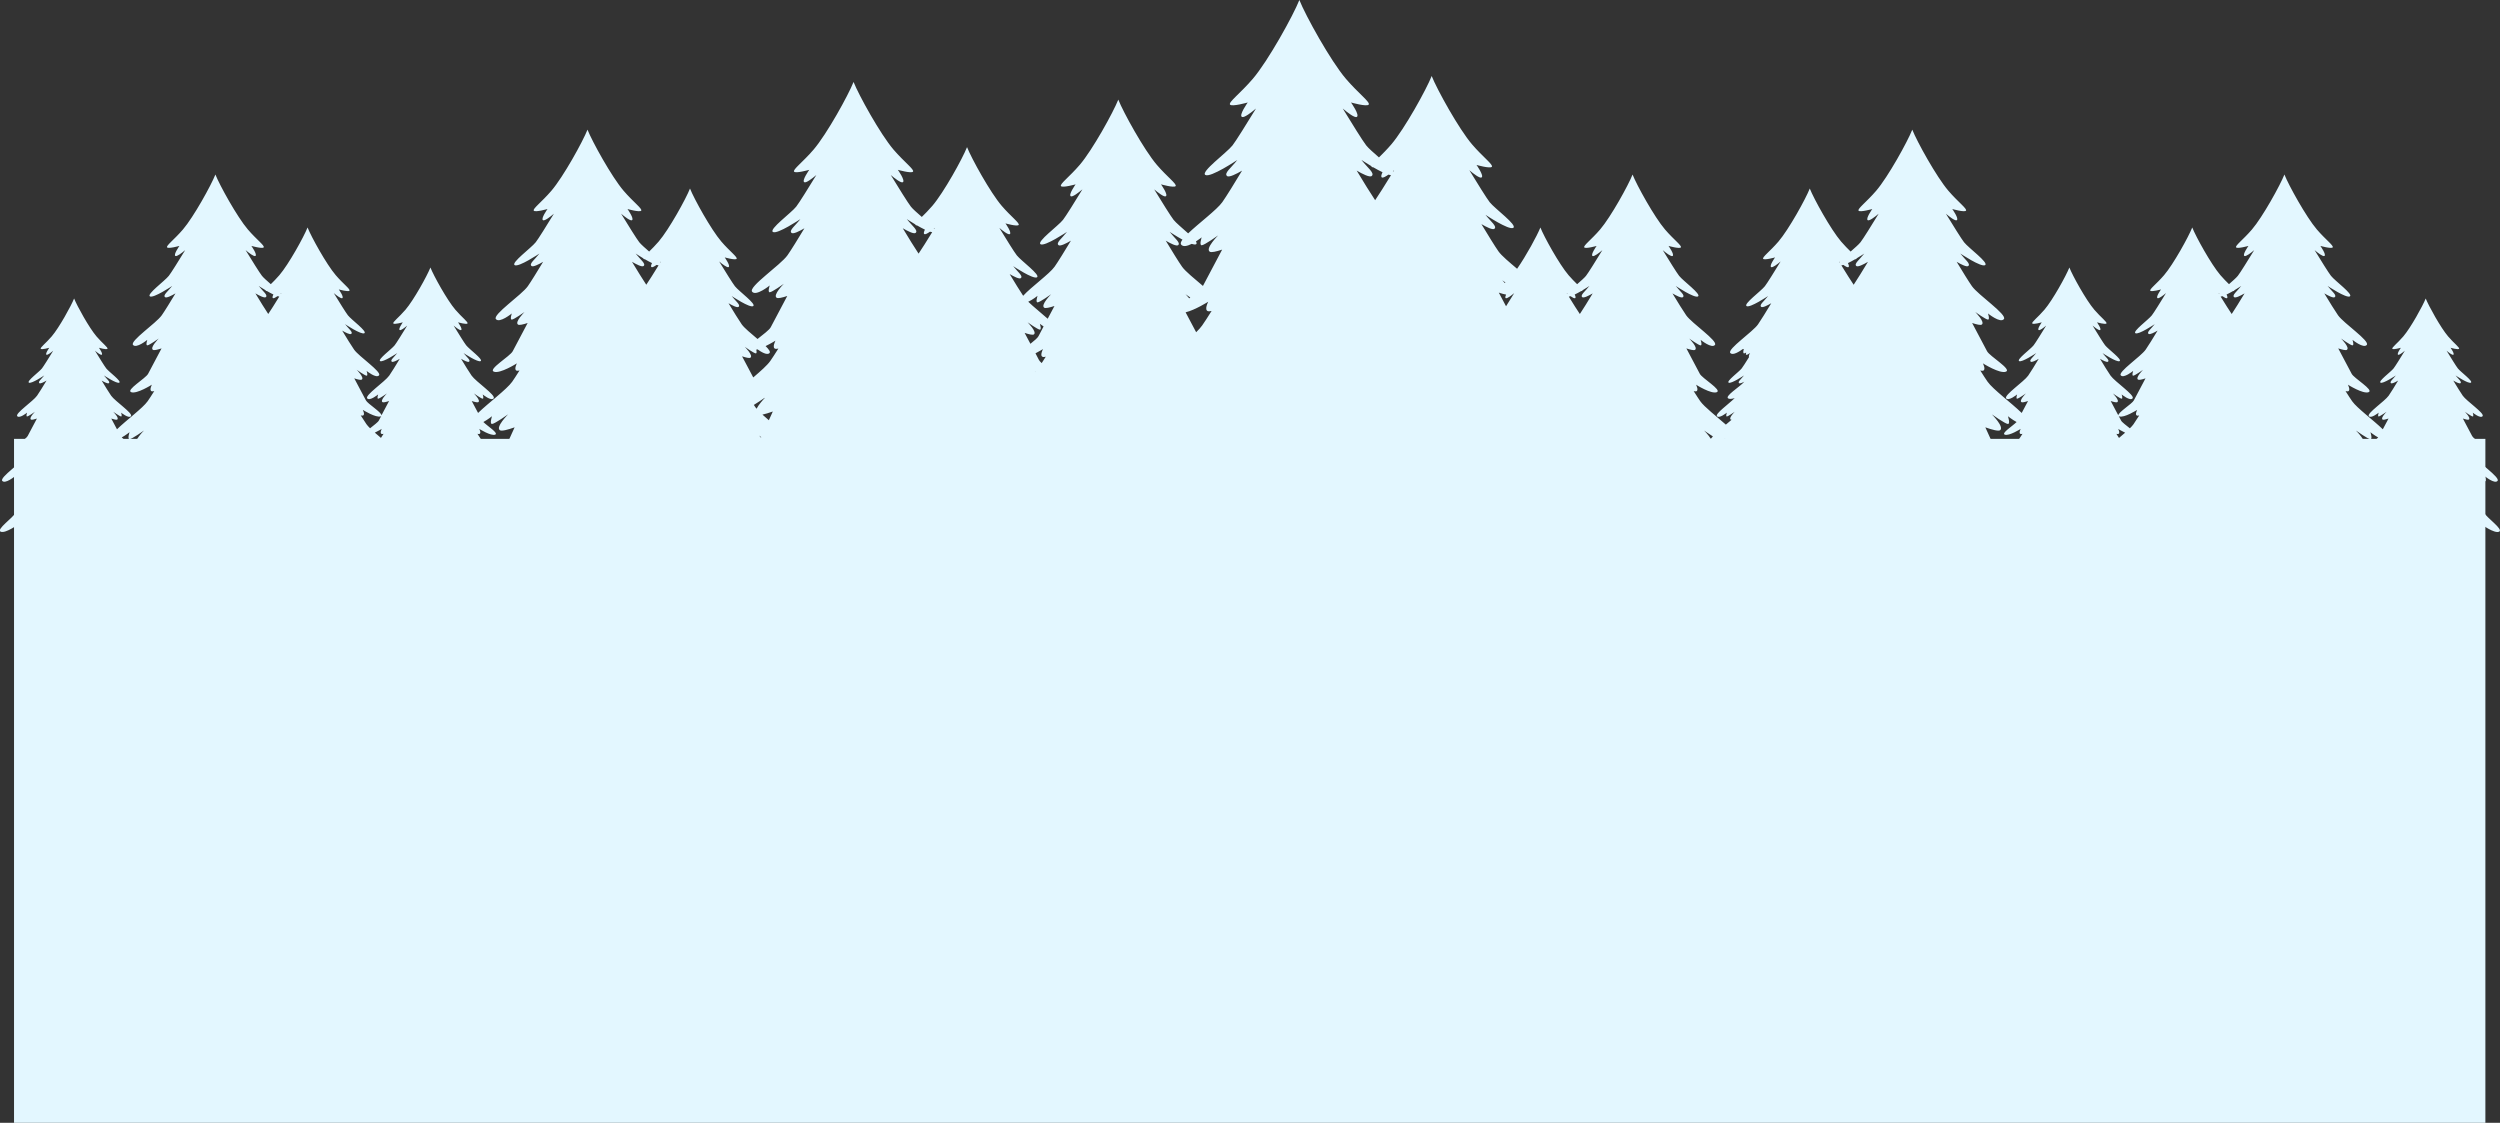 <?xml version="1.0" encoding="UTF-8"?>
<svg id="Layer_2" data-name="Layer 2" xmlns="http://www.w3.org/2000/svg" viewBox="0 0 1944.13 873.14">
  <rect x="0" y="0" width="1944.13" height="873.14" fill="#333333" stroke="none"/>
  <defs>
    <style>
      .cls-1 {
        fill: #e3f7ff;
        stroke-width: 0px;
      }
    </style>
  </defs>
  <g id="Layer_1-2" data-name="Layer 1">
    <path class="cls-1" d="m1931.97,398.81c-.98-2.28-6.45-14.35-10.35-22.93,3.36,1.19,6.27,1.96,7.1,1.41,2.26-1.5-3.95-7.69-3.95-7.69,0,0,6.5,4.65,7.77,4.65s0-3.75,0-3.75c0,0,7.54,6.15,9.7,3.43,2.16-2.72-15.66-14.65-19.48-20.06-.86-1.22-2.12-3.17-3.55-5.45.53.13.98.19,1.27.13,1.68-.35,0-3.57,0-3.57,0,0,8.17,5.18,11.13,4.03,2.96-1.15-7.89-7.45-9.12-9.89-.7-1.38-4.25-8.08-7.21-13.63,2.23.74,4.06,1.16,4.63.78,1.79-1.18-3.13-6.09-3.13-6.09,0,0,5.14,3.68,6.15,3.68s0-2.97,0-2.97c0,0,5.97,4.87,7.68,2.72,1.71-2.16-12.41-11.6-15.43-15.88-1.54-2.18-4.68-7.3-7.39-11.78,2.11,1.24,4.89,2.66,5.62,2.02,1.23-1.07-1.57-3.08-3.86-6.02,0,0,10.07,6.75,11.97,5.62,1.9-1.14-7.95-8.26-10.15-11.05-1.25-1.58-5.4-8.27-8.78-13.79,1.8,1.52,4.41,3.54,5.23,3.15,1.29-.61-2.15-5.42-2.15-5.42,0,0,5.88,1.67,6.61.8.73-.87-3.86-4.21-8.49-9.63-5.76-6.73-15.17-23.78-17.43-29.51-2.26,5.73-11.67,22.77-17.43,29.51-4.64,5.42-9.23,8.76-8.49,9.63.73.87,6.61-.8,6.61-.8,0,0-3.43,4.81-2.14,5.42.82.38,3.43-1.63,5.23-3.15-3.38,5.52-7.53,12.22-8.78,13.79-2.21,2.79-12.06,9.91-10.16,11.05,1.9,1.14,11.97-5.62,11.97-5.62-2.29,2.94-5.09,4.95-3.86,6.02.74.64,3.51-.78,5.62-2.02-2.71,4.48-5.84,9.6-7.39,11.78-3.02,4.28-17.14,13.73-15.43,15.88,1.71,2.16,7.68-2.72,7.68-2.72,0,0-1.01,2.97,0,2.97s6.15-3.68,6.15-3.68c0,0-4.92,4.91-3.13,6.09.57.38,2.41-.04,4.63-.78-1.47,2.76-3.09,5.81-4.44,8.35-7.06-6.89-20.1-16.52-23.84-21.82-1.25-1.77-3.07-4.59-5.15-7.9.77.19,1.42.27,1.84.19,2.43-.51,0-5.17,0-5.17,0,0,11.82,7.5,16.12,5.83,4.29-1.67-11.42-10.78-13.2-14.32-1.01-2-6.16-11.7-10.44-19.73,3.22,1.07,5.88,1.68,6.71,1.13,2.59-1.72-4.54-8.82-4.54-8.82,0,0,7.45,5.34,8.91,5.34s0-4.3,0-4.3c0,0,8.65,7.06,11.13,3.94,2.48-3.12-17.97-16.81-22.34-23-2.23-3.16-6.78-10.57-10.7-17.06,3.06,1.8,7.08,3.85,8.14,2.92,1.78-1.55-2.27-4.45-5.59-8.71,0,0,14.58,9.78,17.33,8.13,2.75-1.65-11.51-11.96-14.71-16-1.81-2.29-7.83-11.98-12.71-19.97,2.61,2.21,6.39,5.12,7.58,4.56,1.86-.88-3.11-7.85-3.11-7.85,0,0,8.52,2.42,9.58,1.16,1.06-1.26-5.58-6.09-12.3-13.94-8.34-9.75-21.97-34.44-25.24-42.73-3.27,8.29-16.9,32.98-25.24,42.73-6.72,7.85-13.36,12.68-12.3,13.94,1.06,1.26,9.58-1.16,9.58-1.16,0,0-4.97,6.97-3.11,7.85,1.18.56,4.96-2.36,7.57-4.56-4.89,7.99-10.91,17.69-12.71,19.97-1.21,1.53-4.02,3.97-6.89,6.5-1.91-1.88-4.28-4.22-6.67-7.01-7.24-8.46-19.07-29.88-21.9-37.08-2.84,7.2-14.67,28.62-21.91,37.08-5.83,6.81-11.6,11.01-10.68,12.1.92,1.09,8.31-1.01,8.31-1.01,0,0-4.31,6.05-2.7,6.81,1.02.48,4.31-2.05,6.57-3.96-4.24,6.94-9.47,15.35-11.03,17.33-2.77,3.51-15.15,12.46-12.76,13.88,2.39,1.43,15.04-7.06,15.04-7.06-2.88,3.7-6.4,6.22-4.85,7.56.92.8,4.41-.98,7.07-2.54-3.4,5.64-7.35,12.06-9.28,14.81-3.8,5.38-21.54,17.25-19.39,19.96s9.66-3.42,9.66-3.42c0,0-1.26,3.73,0,3.73s7.73-4.63,7.73-4.63c0,0-6.18,6.17-3.94,7.66.72.48,3.03-.05,5.82-.98-3.71,6.97-8.18,15.39-9.06,17.13-1.36,2.7-12.11,9.17-12.09,11.65-1.63-3.09-3.9-7.36-5.92-11.15,2.47.82,4.51,1.29,5.15.87,1.99-1.32-3.48-6.77-3.48-6.77,0,0,5.72,4.1,6.84,4.1s0-3.3,0-3.3c0,0,6.64,5.42,8.54,3.02,1.9-2.4-13.8-12.91-17.16-17.66-1.71-2.43-5.21-8.12-8.21-13.1,2.35,1.38,5.43,2.96,6.25,2.25,1.37-1.19-1.74-3.42-4.29-6.69,0,0,11.19,7.51,13.31,6.24,2.11-1.27-8.84-9.18-11.29-12.29-1.39-1.76-6.01-9.2-9.76-15.34,2.01,1.69,4.91,3.93,5.82,3.51,1.43-.67-2.39-6.02-2.39-6.02,0,0,6.54,1.86,7.36.89.82-.97-4.29-4.68-9.45-10.71-6.41-7.48-16.87-26.44-19.38-32.81-2.51,6.37-12.98,25.33-19.38,32.81-5.16,6.03-10.26,9.74-9.45,10.71.81.97,7.36-.89,7.36-.89,0,0-3.82,5.35-2.38,6.02.91.43,3.81-1.81,5.82-3.51-3.75,6.14-8.38,13.58-9.76,15.34-2.45,3.1-13.41,11.02-11.29,12.29,2.11,1.26,13.31-6.24,13.31-6.24-2.55,3.27-5.66,5.5-4.29,6.69.82.71,3.9-.86,6.25-2.25-3.01,4.99-6.5,10.67-8.21,13.1-3.36,4.76-19.06,15.26-17.16,17.66,1.9,2.4,8.54-3.02,8.54-3.02,0,0-1.12,3.3,0,3.3s6.84-4.1,6.84-4.1c0,0-5.47,5.46-3.48,6.77.64.42,2.68-.04,5.15-.87-1.64,3.08-3.44,6.47-4.93,9.29-7.85-7.66-22.35-18.37-26.51-24.26-1.39-1.97-3.42-5.11-5.72-8.78.86.21,1.57.3,2.04.2,2.7-.57,0-5.75,0-5.75,0,0,13.15,8.34,17.92,6.49,4.77-1.86-12.7-11.99-14.68-15.92-1.12-2.23-6.85-13.01-11.6-21.94,3.58,1.19,6.54,1.86,7.46,1.25,2.88-1.91-5.04-9.81-5.04-9.81,0,0,8.29,5.93,9.91,5.93s0-4.78,0-4.78c0,0,9.61,7.85,12.37,4.38,2.76-3.47-19.98-18.69-24.84-25.58-2.48-3.52-7.54-11.75-11.89-18.97,3.4,2,7.87,4.28,9.05,3.25,1.98-1.72-2.52-4.95-6.21-9.69,0,0,16.21,10.87,19.27,9.04,3.06-1.83-12.8-13.3-16.35-17.79-2.01-2.54-8.7-13.32-14.14-22.21,2.9,2.45,7.11,5.69,8.42,5.08,2.07-.97-3.46-8.72-3.46-8.72,0,0,9.47,2.69,10.65,1.29,1.18-1.4-6.21-6.77-13.68-15.5-9.28-10.84-24.43-38.29-28.07-47.51-3.63,9.22-18.79,36.68-28.07,47.51-7.47,8.73-14.86,14.1-13.68,15.5,1.18,1.4,10.65-1.29,10.65-1.29,0,0-5.53,7.75-3.46,8.72,1.31.62,5.52-2.62,8.42-5.08-5.44,8.89-12.13,19.67-14.14,22.21-1.35,1.71-4.47,4.42-7.66,7.22-2.13-2.09-4.76-4.69-7.41-7.79-8.05-9.41-21.21-33.23-24.36-41.23-3.15,8-16.31,31.83-24.36,41.23-6.48,7.57-12.9,12.24-11.87,13.45,1.02,1.21,9.24-1.12,9.24-1.12,0,0-4.8,6.73-3,7.57,1.14.54,4.79-2.27,7.31-4.4-4.72,7.71-10.52,17.07-12.27,19.27-3.08,3.9-16.85,13.85-14.19,15.44,2.66,1.59,16.73-7.85,16.73-7.85-3.2,4.11-7.11,6.91-5.39,8.41,1.03.89,4.91-1.09,7.86-2.82-3.78,6.27-8.17,13.41-10.32,16.47-4.22,5.98-23.95,19.19-21.56,22.2,1.87,2.36,7.37-1.29,9.68-2.99.27-.03.55-.06.84-.11-.33,1.18-.83,3.45.21,3.45.32,0,.93-.27,1.69-.67-.34.83-.45,1.53-.01,1.74.51.24,1.73-.46,3.01-1.39-.77,1.26-1.24,2.47-.85,3.23-2.49,4.01-4.82,7.68-5.71,8.8-2.21,2.79-12.06,9.91-10.15,11.05,1.9,1.14,11.97-5.62,11.97-5.62-2.29,2.94-5.09,4.95-3.86,6.02.57.49,2.35-.24,4.1-1.17-3.02,3.77-16.18,11.63-12.29,13.15,1.17.45,2.91.2,4.82-.39-4.71,4.71-15.32,12.17-13.82,14.05,1.71,2.16,7.68-2.72,7.68-2.72,0,0-1.01,2.97,0,2.97s6.15-3.68,6.15-3.68c0,0-4.92,4.91-3.13,6.09.15.1.39.14.7.14-1.46,1.25-2.97,2.52-4.47,3.79-7.19-6.34-16.76-13.76-19.88-18.17-1.25-1.77-3.07-4.59-5.15-7.9.77.19,1.42.27,1.84.19,2.43-.51,0-5.17,0-5.17,0,0,11.82,7.5,16.12,5.83,4.29-1.67-11.42-10.78-13.2-14.32-1.01-2-6.16-11.7-10.43-19.73,3.22,1.07,5.88,1.68,6.71,1.13,2.59-1.72-4.54-8.82-4.54-8.82,0,0,7.45,5.34,8.91,5.34s0-4.3,0-4.3c0,0,8.65,7.06,11.13,3.94,2.48-3.12-17.97-16.81-22.34-23-2.23-3.16-6.78-10.57-10.7-17.06,3.06,1.8,7.08,3.85,8.14,2.92,1.78-1.55-2.27-4.45-5.59-8.71,0,0,14.58,9.78,17.33,8.13,2.75-1.65-11.51-11.96-14.7-16-1.81-2.29-7.83-11.98-12.71-19.97,2.61,2.21,6.39,5.12,7.57,4.56,1.86-.88-3.11-7.85-3.11-7.85,0,0,8.52,2.42,9.58,1.16,1.06-1.26-5.58-6.09-12.3-13.94-8.34-9.75-21.97-34.44-25.24-42.73-3.27,8.29-16.9,32.98-25.24,42.73-6.72,7.85-13.36,12.68-12.3,13.94,1.06,1.26,9.58-1.16,9.58-1.16,0,0-4.97,6.97-3.11,7.85,1.18.56,4.96-2.36,7.57-4.56-4.89,7.99-10.91,17.69-12.71,19.97-1.21,1.53-4.02,3.97-6.89,6.5-1.91-1.88-4.28-4.22-6.67-7.01-7.24-8.46-19.07-29.88-21.91-37.08-2.38,6.04-11.09,22.09-18.11,32.1-5.94-5.03-12.07-10.13-14.44-13.48-2.78-3.94-8.44-13.16-13.32-21.26,3.81,2.24,8.82,4.79,10.14,3.64,2.22-1.93-2.82-5.55-6.96-10.86,0,0,18.17,12.18,21.6,10.13,3.43-2.05-14.34-14.9-18.32-19.93-2.25-2.85-9.75-14.93-15.84-24.89,3.25,2.75,7.97,6.38,9.44,5.69,2.32-1.09-3.87-9.78-3.87-9.78,0,0,10.61,3.02,11.93,1.45,1.32-1.57-6.96-7.59-15.33-17.37-10.4-12.14-27.38-42.91-31.45-53.24-4.07,10.33-21.06,41.1-31.45,53.24-3.43,4-6.83,7.37-9.57,10.06-4.12-3.62-8.15-7.12-9.89-9.33-2.59-3.28-11.23-17.2-18.25-28.68,3.75,3.17,9.18,7.35,10.87,6.55,2.67-1.26-4.46-11.26-4.46-11.26,0,0,12.23,3.48,13.75,1.67,1.52-1.81-8.02-8.75-17.66-20.02-11.98-13.99-31.55-49.44-36.24-61.35-4.69,11.91-24.26,47.35-36.24,61.35-9.65,11.27-19.19,18.21-17.66,20.02,1.52,1.81,13.75-1.67,13.75-1.67,0,0-7.14,10.01-4.46,11.26,1.69.8,7.12-3.38,10.87-6.55-7.02,11.47-15.66,25.39-18.25,28.68-4.59,5.8-25.07,20.61-21.11,22.97,3.95,2.36,24.88-11.68,24.88-11.68-4.77,6.12-10.58,10.29-8.02,12.51,1.53,1.33,7.3-1.61,11.69-4.19-5.62,9.32-12.15,19.95-15.35,24.49-4.16,5.89-18.44,16.5-26.58,24.3-4.29-3.89-9.44-8.13-11.33-10.53-2.14-2.71-9.29-14.22-15.09-23.71,3.1,2.62,7.59,6.08,8.99,5.42,2.21-1.04-3.69-9.31-3.69-9.31,0,0,10.11,2.87,11.37,1.38,1.26-1.5-6.63-7.23-14.61-16.55-9.9-11.57-26.08-40.88-29.96-50.72-3.88,9.84-20.06,39.15-29.96,50.72-7.98,9.32-15.86,15.05-14.6,16.55,1.26,1.49,11.37-1.38,11.37-1.38,0,0-5.9,8.28-3.69,9.31,1.4.66,5.89-2.8,8.99-5.42-5.8,9.49-12.95,21-15.09,23.71-3.79,4.8-20.73,17.04-17.46,18.99,3.27,1.95,20.57-9.65,20.57-9.65-3.94,5.06-8.75,8.5-6.63,10.34,1.26,1.1,6.03-1.33,9.66-3.47-4.65,7.71-10.05,16.5-12.7,20.25-3.91,5.54-18.66,16.14-24.43,22.61-2.58-3.85-6.8-10.74-10.5-16.88,3.27,1.92,7.56,4.12,8.7,3.13,1.9-1.66-2.42-4.76-5.97-9.31,0,0,15.58,10.45,18.52,8.69,2.94-1.76-12.3-12.78-15.71-17.09-1.93-2.44-8.36-12.8-13.58-21.34,2.79,2.36,6.83,5.47,8.09,4.88,1.99-.94-3.32-8.38-3.32-8.38,0,0,9.1,2.59,10.24,1.24,1.13-1.34-5.97-6.51-13.15-14.89-8.91-10.41-23.48-36.79-26.97-45.66-3.49,8.86-18.06,35.24-26.97,45.66-2.94,3.43-5.86,6.32-8.21,8.63-3.53-3.11-6.99-6.11-8.48-8-2.22-2.81-9.63-14.75-15.65-24.59,3.22,2.72,7.87,6.3,9.33,5.62,2.29-1.08-3.83-9.66-3.83-9.66,0,0,10.49,2.98,11.79,1.43,1.3-1.55-6.87-7.5-15.15-17.16-10.27-12-27.05-42.4-31.08-52.61-4.02,10.21-20.81,40.61-31.08,52.61-8.27,9.66-16.45,15.61-15.15,17.16,1.31,1.55,11.79-1.43,11.79-1.43,0,0-6.12,8.58-3.83,9.66,1.45.68,6.11-2.9,9.33-5.62-6.02,9.84-13.43,21.78-15.65,24.59-3.93,4.98-21.49,17.67-18.1,19.7,3.39,2.03,21.34-10.01,21.34-10.01-4.09,5.24-9.07,8.82-6.88,10.73,1.31,1.14,6.26-1.38,10.02-3.6-4.82,8-10.42,17.11-13.17,21-5.38,7.63-30.56,24.48-27.51,28.32,3.05,3.84,13.7-4.85,13.7-4.85,0,0-1.79,5.29,0,5.29s10.97-6.57,10.97-6.57c0,0-8.77,8.75-5.59,10.86,1.02.68,4.29-.07,8.26-1.39-5.26,9.89-11.6,21.83-12.85,24.3-1.04,2.07-5.97,5.7-10.28,9.15-4.91-4.17-10.27-8.55-12.25-11.35-2.15-3.05-6.54-10.2-10.32-16.47,2.95,1.74,6.83,3.72,7.86,2.82,1.72-1.5-2.19-4.3-5.39-8.41,0,0,14.07,9.44,16.73,7.85,2.66-1.59-11.11-11.54-14.19-15.44-1.74-2.21-7.55-11.56-12.27-19.28,2.52,2.13,6.17,4.94,7.31,4.4,1.8-.84-3-7.57-3-7.57,0,0,8.22,2.34,9.24,1.12,1.02-1.21-5.39-5.88-11.87-13.45-8.05-9.41-21.21-33.23-24.36-41.23-3.15,8-16.31,31.83-24.36,41.23-2.66,3.1-5.29,5.71-7.41,7.79-3.19-2.81-6.31-5.52-7.66-7.22-2.01-2.54-8.7-13.32-14.14-22.21,2.9,2.45,7.11,5.69,8.42,5.08,2.07-.97-3.46-8.72-3.46-8.72,0,0,9.47,2.69,10.65,1.29,1.18-1.4-6.21-6.77-13.68-15.5-9.28-10.84-24.43-38.29-28.07-47.51-3.63,9.22-18.79,36.68-28.07,47.51-7.47,8.73-14.86,14.1-13.68,15.5,1.18,1.4,10.65-1.29,10.65-1.29,0,0-5.53,7.75-3.45,8.72,1.31.62,5.52-2.62,8.42-5.08-5.44,8.89-12.13,19.67-14.14,22.21-3.55,4.49-19.41,15.96-16.35,17.79,3.06,1.83,19.27-9.04,19.27-9.04-3.69,4.74-8.2,7.97-6.21,9.69,1.18,1.03,5.65-1.25,9.05-3.25-4.36,7.22-9.41,15.45-11.89,18.97-4.86,6.89-27.6,22.11-24.84,25.58,2.76,3.47,12.37-4.38,12.37-4.38,0,0-1.62,4.78,0,4.78s9.91-5.93,9.91-5.93c0,0-7.92,7.9-5.04,9.81.92.61,3.88-.06,7.46-1.25-4.75,8.93-10.48,19.71-11.6,21.94-1.98,3.93-19.45,14.06-14.68,15.92,4.77,1.86,17.92-6.49,17.92-6.49,0,0-2.7,5.18,0,5.75.46.1,1.18,0,2.04-.2-2.3,3.67-4.33,6.81-5.72,8.78-4.16,5.89-18.65,16.6-26.51,24.26-1.49-2.82-3.3-6.21-4.93-9.29,2.47.82,4.51,1.29,5.15.87,1.99-1.32-3.48-6.77-3.48-6.77,0,0,5.72,4.1,6.84,4.1s0-3.3,0-3.3c0,0,6.64,5.42,8.55,3.02,1.9-2.4-13.8-12.91-17.16-17.66-1.71-2.43-5.21-8.11-8.21-13.1,2.35,1.38,5.43,2.96,6.25,2.25,1.37-1.19-1.74-3.42-4.29-6.69,0,0,11.19,7.51,13.31,6.24,2.11-1.27-8.84-9.18-11.29-12.29-1.39-1.76-6.01-9.2-9.76-15.34,2.01,1.69,4.91,3.93,5.82,3.51,1.43-.67-2.39-6.02-2.39-6.02,0,0,6.54,1.86,7.36.89.81-.97-4.29-4.68-9.45-10.71-6.41-7.48-16.87-26.44-19.38-32.81-2.51,6.37-12.98,25.33-19.38,32.81-5.16,6.03-10.26,9.74-9.45,10.71.81.97,7.36-.89,7.36-.89,0,0-3.82,5.35-2.39,6.02.91.43,3.81-1.81,5.82-3.51-3.75,6.14-8.38,13.58-9.76,15.34-2.45,3.1-13.41,11.02-11.29,12.29,2.11,1.26,13.31-6.24,13.31-6.24-2.55,3.27-5.66,5.5-4.29,6.69.82.71,3.9-.86,6.25-2.25-3.01,4.99-6.5,10.67-8.21,13.1-3.36,4.76-19.06,15.26-17.16,17.66,1.9,2.4,8.54-3.02,8.54-3.02,0,0-1.12,3.3,0,3.3s6.84-4.1,6.84-4.1c0,0-5.47,5.46-3.48,6.77.64.42,2.68-.04,5.15-.87-2.02,3.79-4.29,8.06-5.92,11.15.02-2.49-10.73-8.95-12.09-11.65-.88-1.74-5.35-10.16-9.06-17.12,2.8.93,5.1,1.46,5.82.98,2.25-1.49-3.94-7.66-3.94-7.66,0,0,6.47,4.63,7.73,4.63s0-3.73,0-3.73c0,0,7.5,6.13,9.66,3.42s-15.59-14.59-19.39-19.96c-1.94-2.74-5.88-9.17-9.28-14.81,2.66,1.56,6.14,3.34,7.07,2.54,1.55-1.34-1.97-3.86-4.85-7.56,0,0,12.65,8.49,15.04,7.06,2.39-1.43-9.99-10.38-12.76-13.88-1.57-1.98-6.79-10.4-11.03-17.34,2.27,1.92,5.55,4.44,6.58,3.96,1.62-.76-2.7-6.81-2.7-6.81,0,0,7.39,2.1,8.31,1.01.92-1.09-4.85-5.29-10.68-12.1-7.24-8.46-19.07-29.88-21.9-37.08-2.84,7.2-14.67,28.62-21.91,37.08-2.39,2.79-4.76,5.13-6.67,7.01-2.87-2.52-5.67-4.96-6.89-6.5-1.81-2.29-7.83-11.98-12.71-19.98,2.61,2.21,6.39,5.12,7.58,4.57,1.86-.88-3.11-7.85-3.11-7.85,0,0,8.52,2.42,9.58,1.16,1.06-1.26-5.58-6.09-12.3-13.94-8.34-9.75-21.97-34.44-25.24-42.73-3.27,8.29-16.9,32.98-25.24,42.73-6.72,7.85-13.36,12.68-12.3,13.94,1.06,1.26,9.58-1.16,9.58-1.16,0,0-4.97,6.97-3.11,7.85,1.18.56,4.96-2.36,7.57-4.56-4.89,7.99-10.91,17.69-12.71,19.97-3.19,4.04-17.46,14.35-14.71,16,2.75,1.64,17.33-8.13,17.33-8.13-3.32,4.26-7.37,7.16-5.59,8.71,1.07.93,5.08-1.12,8.14-2.92-3.92,6.49-8.46,13.9-10.7,17.06-4.37,6.2-24.82,19.88-22.34,23,2.48,3.12,11.13-3.94,11.13-3.94,0,0-1.46,4.3,0,4.3s8.91-5.34,8.91-5.34c0,0-7.12,7.11-4.54,8.82.83.55,3.49-.06,6.71-1.13-4.27,8.03-9.43,17.73-10.44,19.73-1.78,3.54-17.49,12.65-13.2,14.32,4.29,1.67,16.12-5.83,16.12-5.83,0,0-2.43,4.66,0,5.17.42.09,1.07,0,1.84-.19-2.07,3.31-3.9,6.13-5.15,7.9-3.74,5.3-16.77,14.92-23.84,21.82-1.34-2.54-2.96-5.59-4.44-8.35,2.23.74,4.06,1.16,4.63.78,1.79-1.18-3.13-6.09-3.13-6.09,0,0,5.15,3.68,6.15,3.68s0-2.97,0-2.97c0,0,5.97,4.87,7.68,2.72,1.71-2.16-12.41-11.6-15.43-15.88-1.54-2.18-4.68-7.3-7.38-11.78,2.11,1.24,4.89,2.66,5.62,2.02,1.23-1.07-1.57-3.08-3.86-6.02,0,0,10.07,6.75,11.97,5.62,1.9-1.14-7.95-8.26-10.15-11.05-1.25-1.58-5.4-8.28-8.78-13.79,1.8,1.52,4.42,3.54,5.23,3.15,1.29-.61-2.15-5.42-2.15-5.42,0,0,5.88,1.67,6.62.8.73-.87-3.86-4.21-8.5-9.63-5.76-6.73-15.17-23.78-17.43-29.51-2.26,5.73-11.67,22.77-17.43,29.51-4.64,5.42-9.23,8.76-8.49,9.63.73.87,6.61-.8,6.61-.8,0,0-3.43,4.81-2.15,5.42.82.38,3.43-1.63,5.23-3.15-3.37,5.52-7.53,12.21-8.78,13.79-2.21,2.79-12.06,9.91-10.15,11.05,1.9,1.14,11.97-5.62,11.97-5.62-2.29,2.94-5.09,4.95-3.86,6.02.74.64,3.51-.78,5.62-2.02-2.71,4.48-5.84,9.6-7.39,11.78-3.02,4.28-17.14,13.73-15.43,15.88,1.71,2.16,7.68-2.72,7.68-2.72,0,0-1.01,2.97,0,2.97s6.15-3.68,6.15-3.68c0,0-4.92,4.91-3.13,6.09.57.38,2.41-.04,4.63-.78-2.95,5.54-6.51,12.24-7.21,13.63-1.23,2.44-12.08,8.73-9.12,9.89,2.96,1.15,11.13-4.03,11.13-4.03,0,0-1.68,3.22,0,3.57.29.06.74,0,1.27-.13-1.43,2.28-2.69,4.23-3.55,5.46-3.81,5.4-21.64,17.33-19.48,20.06,2.16,2.72,9.7-3.43,9.7-3.43,0,0-1.27,3.75,0,3.75s7.77-4.65,7.77-4.65c0,0-6.21,6.2-3.95,7.69.83.55,3.74-.22,7.1-1.41-3.89,8.57-9.37,20.64-10.35,22.93-1.55,3.61-15.25,12.93-11.51,14.64,3.74,1.71,14.05-5.96,14.05-5.96,0,0-2.12,4.76,0,5.29,2.12.53,10.8-4.7,10.8-4.7,0,0-3.31,6.2-.58,7.04,2.73.84,12.38-9.84,12.38-9.84,0,0-2.9,5.11-1.27,7.49,1.63,2.38,6.64-4.07,6.64-4.07,0,0-1.98,8.27,0,7.93,1.91-.33,8.77-8.53,9.24-9.1v39.71h11.7v-36.58c3.4,2.93,7.36,5.97,9.24,5.96,2,0,0-7.93,0-7.93,0,0,5.01,6.45,6.64,4.07,1.63-2.38-1.27-7.49-1.27-7.49,0,0,9.64,10.68,12.38,9.84,2.73-.84-.58-7.04-.58-7.04,0,0,8.68,5.22,10.8,4.7,2.12-.53,0-5.29,0-5.29,0,0,10.31,7.67,14.05,5.96,3.74-1.71-9.96-11.03-11.51-14.64-.37-.86-1.37-3.1-2.69-6.02,2.7-1.71,4.61-3.13,4.61-3.13,0,0-3.07,6.9,0,7.66,3.07.76,15.64-6.8,15.64-6.8,0,0-4.8,8.98-.84,10.2,3.96,1.22,17.93-14.24,17.93-14.24,0,0-4.2,7.4-1.84,10.85,2.35,3.45,9.61-5.9,9.61-5.9,0,0-2.86,11.98,0,11.49,2.74-.47,12.53-12.15,13.38-13.17v57.51h16.94v-44.35c2.29-1.14,4.52-2.52,6.21-3.63.63.46,1.25.89,1.85,1.28-.29,1.52-.24,3.05,1.04,3.37.81.2,2.38-.27,4.17-1.01.03,0,.08,0,.11,0,.31,0,.55-.14.74-.38,3.95-1.76,8.55-4.52,8.55-4.52,0,0-4.16,7.79-.73,8.85,2.2.68,7.97-4.59,11.83-8.46.61.45,1.19.85,1.75,1.19-.35,1.58-.39,3.2.39,4.33,2.04,2.99,8.34-5.12,8.34-5.12,0,0-2.49,10.4,0,9.97,2.37-.41,10.87-10.54,11.61-11.43v49.91h14.7v-45.97c4.27,3.69,9.26,7.5,11.61,7.5,2.51,0,0-9.97,0-9.97,0,0,6.3,8.11,8.34,5.12,2.04-2.99-1.6-9.41-1.6-9.41,0,0,4.84,5.35,9.26,9.03-2.86,2.84-4.76,5.3-2.94,6.13,4.16,1.9,15.63-6.63,15.63-6.63,0,0-2.36,5.3,0,5.88,2.36.59,12.01-5.22,12.01-5.22,0,0-3.68,6.89-.64,7.83,1.79.55,6.22-3.32,9.58-6.6.91.18,1.75.22,2.46.07-.33,1.43-.38,2.9.32,3.93,1.81,2.65,7.38-4.53,7.38-4.53,0,0-2.2,9.2,0,8.82,2.12-.36,9.75-9.49,10.27-10.12v44.16h13.01v-40.68c3.78,3.26,8.19,6.64,10.27,6.63,2.22,0,0-8.82,0-8.82,0,0,5.57,7.18,7.38,4.53,1.81-2.65-1.41-8.33-1.41-8.33,0,0,10.72,11.88,13.76,10.94,3.04-.94-.64-7.83-.64-7.83,0,0,9.65,5.81,12.01,5.22,2.36-.58,0-5.88,0-5.88,0,0,11.46,8.53,15.63,6.63,4.16-1.9-11.07-12.26-12.8-16.28-.41-.95-1.53-3.45-2.99-6.69,3-1.9,5.13-3.48,5.13-3.48,0,0-3.41,7.67,0,8.52,3.41.85,17.39-7.57,17.39-7.57,0,0-5.33,9.98-.93,11.34,4.4,1.36,19.93-15.84,19.93-15.84,0,0-4.66,8.23-2.04,12.06,2.62,3.84,10.69-6.56,10.69-6.56,0,0-3.18,13.32,0,12.78,3.04-.52,13.93-13.51,14.88-14.65v63.95h18.84v-43.31c4.37-2.13,8.65-5.25,9.14-5.61,0,.01.01.02.02.03-.28.66-2.41,5.83.03,6.44,2.61.65,13.3-5.78,13.3-5.78,0,0-4.08,7.63-.71,8.67,3.37,1.04,15.24-12.11,15.24-12.11,0,0-3.57,6.29-1.56,9.22,2,2.93,8.17-5.01,8.17-5.01,0,0-2.43,10.18,0,9.77,1.15-.2,3.76-2.72,6.2-5.33,1.23-.64,3.18-2.46,5.18-4.51v47.54h23.46v-38.41c.91.45,1.71.72,2.32.72,2.46,0,0-9.77,0-9.77,0,0,6.17,7.95,8.17,5.01.18-.26.3-.56.4-.87.78.34,1.47.53,2.02.53,1.05,0,1.31-1.57,1.23-3.53,3.63,3.5,8.15,7.33,10.03,6.75,3.37-1.04-.71-8.67-.71-8.67,0,0,10.68,6.43,13.29,5.78,1.03-.26,1.24-1.34,1.12-2.54.92-.37,1.29-1.21,1.33-2.26,3.92,2.62,11.5,7.15,14.84,5.63,1.97-.9.01-3.51-3.02-6.55.38.05.71.05.96-.02,2.96-.74,0-7.39,0-7.39,0,0,14.41,10.72,19.64,8.33,3.01-1.37-2.04-6.26-7.3-11.13,6.87-3.92,18.2-16.46,18.2-16.46,0,0-5.16,9.11-2.26,13.36,2.9,4.25,11.83-7.26,11.83-7.26,0,0-3.53,14.75,0,14.15,3.37-.58,15.42-14.96,16.47-16.22v70.81h20.86v-54.61c2.81-1.4,5.57-3.1,7.65-4.47.78.57,1.54,1.09,2.28,1.58-.36,1.87-.29,3.76,1.27,4.15,1,.25,2.93-.33,5.14-1.25.04,0,.09.01.13.01.38,0,.67-.17.91-.46,4.87-2.17,10.53-5.57,10.53-5.57,0,0-5.12,9.59-.9,10.9,2.71.84,9.81-5.65,14.56-10.42.75.55,1.47,1.04,2.15,1.46-.43,1.94-.48,3.94.47,5.33,2.52,3.69,10.27-6.3,10.27-6.3,0,0-3.06,12.8,0,12.28,2.93-.5,13.38-12.98,14.29-14.07v61.45h18.1v-56.6c5.26,4.54,11.4,9.24,14.3,9.23,2.36,0,1.12-7.15.4-10.53.29-.06.59-.12.89-.2,2.31,2.65,7.1,7.51,8.98,4.75,1.47-2.15.55-5.73-.46-8.35.34-.19.68-.37,1.01-.56,4.44,4.62,13.49,13.51,16.64,12.54,4.23-1.31-.9-10.9-.9-10.9,0,0,13.43,8.08,16.71,7.27,1.76-.44,1.63-2.77,1.13-4.83.57-.42,1.14-.88,1.73-1.36,4.86,3.26,14.62,9.18,18.89,7.23,2.32-1.06.31-4-3.08-7.5,3.15-2.28,6.4-6.46,6.4-6.46,0,0-3.4,14.22,0,13.64,3.25-.55,14.87-14.42,15.88-15.64v68.27h20.11v-62.88c5.84,5.04,12.66,10.26,15.88,10.25,3.43,0,0-13.64,0-13.64,0,0,8.61,11.1,11.41,7,2.8-4.1-2.18-12.88-2.18-12.88,0,0,16.58,18.36,21.28,16.91,4.7-1.45-1-12.11-1-12.11,0,0,14.92,8.98,18.56,8.08,2.68-.67,1.41-5.29.56-7.67.3-.09.61-.21.94-.35,4.4,3.08,17.36,11.6,22.66,9.18,4.34-1.98-4.95-9.9-12.28-16.76,6.37-5.74,12.39-12.39,12.39-12.39,0,0-6.02,10.62-2.64,15.58,3.38,4.95,13.8-8.46,13.8-8.46,0,0-4.11,17.2,0,16.5,3.93-.67,17.98-17.44,19.21-18.91v82.57h24.32v-63.68c3.28-1.64,6.5-3.62,8.92-5.21.91.66,1.79,1.28,2.65,1.84-.42,2.18-.34,4.38,1.49,4.83,1.16.29,3.42-.38,6-1.46.05,0,.11.01.15.01.44,0,.79-.2,1.06-.53,5.68-2.53,12.28-6.5,12.28-6.5,0,0-5.98,11.18-1.04,12.71,3.16.98,11.44-6.59,16.98-12.15.87.64,1.71,1.21,2.51,1.7-.5,2.27-.56,4.59.55,6.22,2.94,4.3,11.97-7.35,11.97-7.35,0,0-3.57,14.93,0,14.32,3.41-.58,15.61-15.14,16.67-16.41v71.66h21.11v-66.01c4.39,3.79,9.3,7.67,12.98,9.56-5.44,5.32-14.31,12.34-10.77,13.96,4.7,2.15,17.66-7.5,17.66-7.5,0,0-2.66,5.99,0,6.65,2.66.66,13.57-5.9,13.57-5.9,0,0-4.16,7.79-.73,8.85,3.44,1.06,15.56-12.36,15.56-12.36,0,0-3.64,6.42-1.6,9.41,2.04,2.99,8.34-5.12,8.34-5.12,0,0-2.51,9.96,0,9.97,2.35,0,7.34-3.81,11.61-7.5v45.97h14.7v-49.91c.73.88,9.23,11.03,11.61,11.43,2.48.42,0-9.97,0-9.97,0,0,6.3,8.11,8.34,5.12.77-1.13.73-2.75.39-4.33.56-.34,1.14-.74,1.75-1.19,3.86,3.87,9.63,9.14,11.83,8.46,3.43-1.06-.73-8.85-.73-8.85,0,0,4.59,2.76,8.55,4.52.19.24.43.38.74.38.03,0,.07,0,.11,0,1.79.75,3.37,1.22,4.17,1.01,1.27-.32,1.32-1.85,1.04-3.37.6-.39,1.22-.82,1.85-1.28,1.69,1.11,3.92,2.49,6.21,3.63v44.35h16.94v-57.51c.86,1.04,10.64,12.7,13.38,13.17,2.86.49,0-11.49,0-11.49,0,0,7.26,9.35,9.61,5.9,2.35-3.45-1.84-10.85-1.84-10.85,0,0,13.97,15.47,17.93,14.24,3.96-1.22-.84-10.2-.84-10.2,0,0,6.6,3.97,11.4,5.87-1.17,1.7-1.43,3.01-.09,3.62,1.42.65,3.53.32,5.84-.49-2.73,4-14.62,12.32-11.1,13.93,3.74,1.71,14.05-5.96,14.05-5.96,0,0-2.12,4.76,0,5.29,2.12.53,10.8-4.7,10.8-4.7,0,0-3.31,6.2-.58,7.04,2.73.84,12.38-9.84,12.38-9.84,0,0-2.9,5.11-1.27,7.49,1.63,2.38,6.64-4.07,6.64-4.07,0,0-2,7.93,0,7.93,1.87,0,5.84-3.03,9.24-5.96v36.58h11.7v-39.71c.47.57,7.33,8.77,9.24,9.1,1.98.34,0-7.93,0-7.93,0,0,2.63,3.39,4.7,4.34v34.21h16.35v-37c2.6,1.36,5.75,2.81,6.91,2.52,2.12-.53,0-5.29,0-5.29,0,0,10.31,7.67,14.05,5.96,2.51-1.15-2.83-5.71-7.08-9.69.92-2.45-.97-10.38-.97-10.38,0,0,7,9.02,9.27,5.69.86-1.26.81-3.06.43-4.81.62-.38,1.27-.82,1.94-1.32,4.29,4.31,10.71,10.16,13.15,9.41,3.82-1.18-.81-9.84-.81-9.84,0,0,5.11,3.08,9.51,5.03.21.26.47.41.82.41.04,0,.08,0,.12-.01,2,.83,3.74,1.35,4.64,1.13,1.42-.35,1.47-2.06,1.15-3.74.67-.44,1.35-.92,2.06-1.43,1.88,1.23,4.36,2.77,6.91,4.04v49.32h18.84v-63.95c.95,1.14,11.83,14.13,14.88,14.65,3.18.54,0-12.78,0-12.78,0,0,8.07,10.4,10.69,6.56,2.62-3.84-2.04-12.06-2.04-12.06,0,0,15.53,17.2,19.93,15.84,4.4-1.36-.93-11.34-.93-11.34,0,0,13.98,8.41,17.39,7.57,3.41-.85,0-8.52,0-8.52,0,0,2.13,1.58,5.13,3.48-1.46,3.24-2.58,5.74-2.99,6.69-1.73,4.02-16.96,14.38-12.8,16.28,4.16,1.9,15.63-6.63,15.63-6.63,0,0-2.36,5.3,0,5.88,2.36.59,12.01-5.22,12.01-5.22,0,0-3.68,6.89-.64,7.83,3.04.94,13.77-10.94,13.77-10.94,0,0-3.22,5.68-1.41,8.33,1.81,2.65,7.38-4.53,7.38-4.53,0,0-2.22,8.82,0,8.82,2.08,0,6.5-3.37,10.27-6.63v40.68h13.01v-44.16c.52.63,8.15,9.75,10.27,10.12,2.2.37,0-8.82,0-8.82,0,0,5.57,7.18,7.38,4.53.7-1.02.64-2.5.32-3.93.71.15,1.54.11,2.46-.07,3.36,3.29,7.79,7.16,9.58,6.6,3.04-.94-.64-7.83-.64-7.83,0,0,9.65,5.81,12.01,5.22,2.36-.58,0-5.88,0-5.88,0,0,11.46,8.53,15.63,6.63,1.82-.83-.08-3.29-2.94-6.13,4.43-3.68,9.26-9.03,9.26-9.03,0,0-3.64,6.42-1.6,9.41,2.04,2.99,8.34-5.12,8.34-5.12,0,0-2.51,9.96,0,9.97,2.35,0,7.34-3.81,11.61-7.5v45.97h14.7v-49.91c.73.88,9.23,11.03,11.61,11.43,2.48.42,0-9.97,0-9.97,0,0,6.3,8.11,8.34,5.12.77-1.13.73-2.75.39-4.33.56-.34,1.14-.74,1.75-1.19,3.86,3.87,9.63,9.14,11.83,8.46,3.43-1.06-.73-8.85-.73-8.85,0,0,4.59,2.76,8.55,4.52.19.24.43.38.74.38.03,0,.07,0,.11,0,1.79.75,3.37,1.22,4.17,1.01,1.27-.32,1.32-1.85,1.04-3.37.6-.39,1.22-.82,1.85-1.28,1.69,1.11,3.92,2.49,6.21,3.63v44.35h16.94v-57.51c.85,1.02,10.64,12.71,13.38,13.17,2.86.49,0-11.49,0-11.49,0,0,7.26,9.35,9.61,5.9,2.36-3.45-1.84-10.85-1.84-10.85,0,0,13.97,15.47,17.93,14.24,3.96-1.22-.84-10.2-.84-10.2,0,0,12.57,7.57,15.64,6.8,3.07-.76,0-7.66,0-7.66,0,0,1.91,1.42,4.61,3.13-1.31,2.91-2.32,5.16-2.69,6.02-1.55,3.61-15.25,12.93-11.51,14.64,3.74,1.71,14.05-5.96,14.05-5.96,0,0-2.12,4.76,0,5.29,2.12.53,10.8-4.7,10.8-4.7,0,0-3.31,6.2-.58,7.04,2.73.84,12.38-9.84,12.38-9.84,0,0-2.9,5.11-1.27,7.49,1.63,2.38,6.64-4.07,6.64-4.07,0,0-2,7.93,0,7.93,1.87,0,5.84-3.03,9.24-5.96v36.58h11.7v-39.71c.47.57,7.33,8.77,9.24,9.1,1.98.34,0-7.93,0-7.93,0,0,5.01,6.45,6.64,4.07,1.63-2.38-1.27-7.49-1.27-7.49,0,0,9.64,10.68,12.38,9.84,2.73-.84-.58-7.04-.58-7.04,0,0,8.68,5.22,10.8,4.7,2.12-.53,0-5.29,0-5.29,0,0,10.31,7.67,14.05,5.96,3.74-1.71-9.96-11.03-11.51-14.64Zm-99.86-64.01s9.41,6.74,11.25,6.74,0-5.43,0-5.43c0,0,2.85,2.33,6.06,4.08-2.84,2.85-10.87,7.81-8.27,8.83,2.96,1.15,11.13-4.03,11.13-4.03,0,0-1.68,3.22,0,3.57.29.06.74,0,1.27-.13-1.43,2.28-2.69,4.23-3.55,5.46-2,2.83-7.85,7.46-12.65,11.61-3-6.65-6.73-14.86-9.79-21.6,4.86,1.73,9.08,2.84,10.28,2.05,3.27-2.17-5.73-11.14-5.73-11.14Zm7.87,36.53c-.07-.16-.14-.31-.21-.47.28-.21.45-.36.45-.36,0,0-.12.35-.24.82Zm-114.74-143.41c.2.17.41.34.63.52-.06.08-.11.16-.16.24-.16-.26-.31-.51-.47-.76Zm-68.81,138.71c-1.26-2.56-4.43-5.72-4.43-5.72,0,0,2.91,2.08,5.39,3.6-.32.7-.64,1.41-.96,2.12Zm-.1-16.69s-.04-.03-.05-.05c.2-.14.32-.23.32-.23,0,0-.11.11-.27.28Zm-7.83,17.95c2.66.95,5.07,1.65,6.56,1.75-1,2.21-1.98,4.36-2.88,6.37-1.27-2.8-2.54-5.59-3.68-8.12Zm94.43-145.53c-3.32,4.26-7.37,7.16-5.59,8.71,1.07.93,5.08-1.12,8.14-2.92-3.54,5.88-7.6,12.49-9.99,16.04-1.8-2.6-5.3-8.2-8.59-13.54.41-.05.88-.16,1.39-.32,1.51,1.07,2.9,1.84,3.51,1.55.67-.31.32-1.53-.31-2.85,1.61-.77,3.34-1.71,4.96-2.65.46-.03.81-.12.97-.3.07-.08.09-.19.08-.32,3.03-1.8,5.42-3.4,5.42-3.4Zm-94.93,101.43c3.73,1.45,13.99-5.06,13.99-5.06,0,0-2.11,4.04,0,4.49.36.08.93,0,1.6-.16-1.8,2.87-3.38,5.32-4.47,6.86-.65.92-1.63,1.99-2.82,3.16-2.78-2.25-6.16-4.69-6.84-6.05-.27-.53-.92-1.77-1.78-3.41.09.06.19.12.32.17Zm-.78,13.72c1.87-.4,0-3.97,0-3.97,0,0,2.53,1.6,5.4,2.93-1.51,1.33-3.14,2.71-4.78,4.1-.62-.96-1.31-2.04-2.03-3.2.59.14,1.09.21,1.41.14Zm-98.26-15.3s10.46,7.49,12.51,7.49,0-6.04,0-6.04c0,0,3.17,2.59,6.74,4.53-3.16,3.17-12.08,8.69-9.19,9.81,3.3,1.28,12.38-4.48,12.38-4.48,0,0-1.87,3.58,0,3.97.32.07.82,0,1.41-.14-1.59,2.54-2.99,4.71-3.95,6.07-2.22,3.15-8.73,8.29-14.07,12.91-3.34-7.39-7.48-16.53-10.89-24.02,5.41,1.92,10.1,3.16,11.43,2.28,3.63-2.41-6.37-12.39-6.37-12.39Zm8.74,40.62c-.08-.17-.15-.34-.23-.52.31-.24.51-.4.51-.4,0,0-.13.38-.27.92Zm-225.75,26.83s.45.33,1.21.87c-.22.2-.43.41-.64.61-.3-.87-.57-1.48-.57-1.48Zm5.17-12.37c.83.55,3.74-.22,7.1-1.41-1.03,2.27-2.17,4.78-3.31,7.29,0,0-.01.01-.02.02-2.53-2.4-4.62-4.59-5.27-6.09-.26-.61-.75-1.71-1.39-3.15,2.2-1.03,6.84-4.34,6.84-4.34,0,0-6.21,6.2-3.95,7.69Zm92.98-173.94c.22.19.46.38.7.58-.06.09-.12.18-.18.27-.17-.29-.35-.57-.52-.85Zm-97.04,167.98c-.07-.16-.14-.31-.21-.47.28-.21.45-.35.45-.35,0,0-.12.34-.24.82Zm116.72-174.16c-3.69,4.74-8.2,7.97-6.21,9.69,1.18,1.03,5.65-1.25,9.05-3.25-3.94,6.53-8.45,13.88-11.11,17.83-2.01-2.89-5.89-9.11-9.55-15.06.46-.06.98-.17,1.55-.35,1.68,1.19,3.23,2.04,3.9,1.73.74-.35.35-1.7-.35-3.17,1.79-.85,3.72-1.9,5.52-2.95.51-.03.9-.13,1.08-.33.08-.09.1-.22.09-.35,3.37-2,6.03-3.78,6.03-3.78Zm-117.74,142.21c-.62.67-1.17,1.3-1.61,1.88-1.86-3.1-5.23-6.47-5.23-6.47,0,0,3.65,2.61,6.84,4.58Zm-1.12,6.56c.1-.06.18-.13.25-.21,3.14.35,8.26-3.12,10.56-4.83-3.28,2.9-9.89,7.17-7.49,8.11,2.96,1.15,11.13-4.03,11.13-4.03,0,0-1.68,3.22,0,3.57.29.06.74,0,1.27-.13-1.43,2.28-2.69,4.23-3.55,5.45-2,2.83-7.85,7.46-12.65,11.61-3-6.65-6.73-14.86-9.79-21.6,4.86,1.73,9.08,2.84,10.28,2.05Zm-531.8-95.3s7.96,5.7,9.52,5.7,0-4.59,0-4.59c0,0,1.23,1,2.92,2.11-1.93,3.64-3.41,6.47-3.94,7.52-.72,1.43-3.35,3.62-6.31,5.97-1.48-2.79-3.04-5.73-4.51-8.48,3.44,1.15,6.28,1.79,7.17,1.21,2.77-1.83-4.85-9.43-4.85-9.43Zm122.84-21.82s1.66,1.19,3.68,2.54c-.28.22-.55.44-.83.66-1.45-1.79-2.86-3.19-2.86-3.19Zm-110.88,48.77c.5.11,1.26,0,2.18-.22-1.13,1.81-2.2,3.5-3.17,4.99-1.03-.94-1.81-1.77-2.14-2.42-.4-.78-1.39-2.69-2.71-5.19,3.31-1.7,5.85-3.31,5.85-3.31,0,0-2.88,5.53,0,6.14Zm-6.09,11.75c-.09-.2-.16-.33-.16-.33,0,0,.1.07.29.18-.04.05-.09.1-.13.15Zm413.33-61.42c.2.17.41.35.63.52-.06.08-.11.16-.16.24-.16-.26-.31-.51-.47-.77Zm-47.07,1.17c-.61,1.3-.94,2.48-.29,2.79,1.02.48,4.31-2.04,6.57-3.96-2.06,3.37-4.36,7.09-6.35,10.25-1.84-3.47-3.8-7.16-5.64-10.61,2.2.73,4.19,1.29,5.7,1.53Zm-87.81-95.64c-.07-.11-.15-.23-.23-.35.31-.26.61-.51.9-.75-.22.36-.45.73-.67,1.1Zm-148.59,119.67c-1.07,1.52-2.69,3.29-4.66,5.23-1.9-3.61-5.05-9.56-8.2-15.48,7.45-1.81,17.6-8.25,17.6-8.25,0,0-3.49,6.69,0,7.43.6.13,1.52.01,2.63-.26-2.97,4.74-5.59,8.8-7.38,11.33Zm-208.46-74.97c-.06-.1-.13-.2-.2-.3.26-.22.52-.43.77-.64-.19.31-.38.62-.58.94Zm-134.61,162.15c-.85-.95-1.48-1.57-1.48-1.57,0,0,.67.48,1.66,1.16-.06.14-.12.27-.19.41Zm1.13-17.87c2.24-.48,5.06-1.36,8.08-2.44-.98,2.17-2.02,4.46-3.09,6.8-1.77-1.5-3.46-2.98-4.99-4.37Zm1.83-12.96c-1.41,1.48-4.78,5.19-6.39,8.37-.31-.37-.61-.74-.85-1.08-.37-.53-.8-1.16-1.27-1.87,3.07-1.85,6.7-4.36,8.31-5.49.07.02.14.04.2.07Zm-81.28-105.27c-.05-.09-.11-.18-.18-.27.24-.2.47-.39.7-.58-.17.28-.35.57-.52.85Zm92.87,173.2s-1.71,3.21-2.53,6.41c-1.23-1.24-2.25-2.37-2.89-3.33,3.08-1.67,5.43-3.08,5.43-3.08Zm228.21-2.3s-1.95,3.44-2.72,7.02c-.71-.66-1.41-1.31-2.1-1.95,2.82-2.84,4.83-5.07,4.83-5.07Zm306.08,2.59s1.05,1.36,2.56,2.97c-.52,1.15-.97,2.17-1.36,3.04-.47-3.16-1.19-6.01-1.19-6.01Zm95.4-155.33c-3.32,4.26-7.37,7.16-5.59,8.71,1.07.93,5.08-1.13,8.14-2.92-3.54,5.88-7.6,12.49-9.99,16.04-1.81-2.6-5.3-8.2-8.59-13.54.41-.05.88-.16,1.39-.32,1.51,1.07,2.9,1.84,3.51,1.55.67-.31.32-1.53-.31-2.85,1.61-.77,3.34-1.71,4.96-2.65.46-.03.81-.12.97-.3.07-.08.09-.19.08-.32,3.03-1.8,5.42-3.4,5.42-3.4Zm-65.33-2.69c-.15.15-.3.3-.45.45-1.1-1.27-1.98-2.15-1.98-2.15,0,0,1.02.73,2.44,1.7Zm-104.2-90.42c0,.17.02.33.12.45.22.27.73.39,1.39.43,2.32,1.35,4.81,2.7,7.12,3.8-.91,1.89-1.41,3.64-.45,4.09.87.41,2.87-.69,5.04-2.23.74.23,1.41.38,2,.45-4.72,7.68-9.74,15.71-12.33,19.44-3.44-5.1-9.26-14.58-14.34-23.02,4.39,2.58,10.16,5.52,11.69,4.19,2.56-2.22-3.26-6.39-8.02-12.51,0,0,3.43,2.3,7.78,4.89Zm-146.95,57.1c-1.22,1.69-1.68,3.02-1.03,3.85,1.59,2,4.95,1.09,8.18-.54,1.55.5,2.79.67,3.45.27.63-.38.5-1.15-.14-2.17,2.56-1.64,4.5-3.21,4.5-3.21,0,0-2.09,6.17,0,6.17s12.79-7.66,12.79-7.66c0,0-10.23,10.2-6.51,12.67,1.19.79,5.01-.08,9.63-1.62-6.09,11.44-13.42,25.24-14.94,28.25-6.33-5.42-13.65-11.29-16.23-14.95-2.65-3.75-8.04-12.54-12.69-20.25,3.63,2.13,8.4,4.57,9.66,3.47,2.11-1.84-2.69-5.29-6.63-10.34,0,0,4.9,3.29,9.98,6.07Zm-112.69,48.79c1.73,0,10.58-6.33,10.58-6.33,0,0-8.46,8.44-5.39,10.47.99.65,4.14-.07,7.97-1.34-1.72,3.22-3.55,6.67-5.27,9.92-4.71-4.26-11.1-9.29-15.13-13.22,3.58-1.62,7.25-4.61,7.25-4.61,0,0-1.73,5.1,0,5.1Zm-94.99-60.59c0,.15.01.28.1.39.19.23.62.34,1.19.37,1.99,1.15,4.13,2.32,6.11,3.26-.78,1.62-1.21,3.12-.39,3.51.75.35,2.46-.59,4.32-1.91.64.2,1.21.33,1.72.39-4.05,6.58-8.35,13.47-10.57,16.67-2.95-4.37-7.94-12.51-12.3-19.74,3.77,2.21,8.71,4.74,10.02,3.6,2.19-1.91-2.79-5.48-6.88-10.73,0,0,2.95,1.98,6.67,4.19Zm-124.11,100.26c.89,0,.65-1.66.36-2.88.32-.08.64-.17.97-.27,2.45,1.77,7.61,5.06,9.41,2.79.75-.95-.68-2.9-3.13-5.32,4.19-2.02,7.69-4.24,7.69-4.24,0,0-2.99,5.73,0,6.37.51.11,1.31,0,2.26-.22-2.55,4.07-4.8,7.54-6.33,9.72-2.31,3.27-7.51,7.89-13.21,12.75-1.99-3.79-5.59-10.57-8.71-16.43,3.11,1.03,5.67,1.62,6.47,1.09,2.5-1.65-4.38-8.51-4.38-8.51,0,0,7.19,5.15,8.6,5.15Zm-87.41-73.87c0,.14.01.26.09.35.17.21.56.3,1.08.33,1.8,1.04,3.73,2.09,5.52,2.95-.7,1.47-1.09,2.82-.35,3.17.67.32,2.23-.54,3.9-1.73.57.18,1.09.3,1.55.35-3.65,5.95-7.54,12.16-9.55,15.06-2.66-3.95-7.17-11.3-11.11-17.83,3.4,2,7.87,4.28,9.05,3.25,1.98-1.72-2.52-4.95-6.22-9.69,0,0,2.66,1.78,6.03,3.79Zm-117.71,128.74c2.05,0,12.51-7.49,12.51-7.49,0,0-10,9.98-6.37,12.39,1.33.88,6.03-.36,11.43-2.28-3.4,7.49-7.55,16.63-10.89,24.02-5.34-4.62-11.85-9.76-14.07-12.91-.96-1.36-2.36-3.53-3.95-6.07.59.14,1.09.21,1.41.14,1.87-.4,0-3.97,0-3.97,0,0,9.08,5.76,12.38,4.48,2.89-1.12-6.03-6.64-9.19-9.81,3.57-1.95,6.74-4.53,6.74-4.53,0,0-2.05,6.04,0,6.04Zm3.49,32.21s.19.16.51.4c-.08.18-.16.35-.23.52-.14-.53-.27-.92-.27-.92Zm-98.61-12.25s.12.09.32.23c-.02.02-.04.03-.05.05-.16-.17-.27-.28-.27-.28Zm-.8,14.84c2.49-1.52,5.39-3.6,5.39-3.6,0,0-3.17,3.16-4.43,5.72-.32-.71-.64-1.42-.96-2.12Zm-68.31-135.82c-.05-.08-.1-.16-.16-.24.22-.18.43-.35.63-.52-.15.25-.31.51-.47.77Zm70.64,140.96c1.5-.11,3.9-.81,6.56-1.75-1.15,2.53-2.42,5.32-3.68,8.12-.9-2-1.88-4.16-2.88-6.37Zm7.84-32.14c.32.07.82,0,1.41-.14-.73,1.16-1.41,2.24-2.03,3.2-1.64-1.39-3.27-2.77-4.78-4.1,2.87-1.33,5.4-2.93,5.4-2.93,0,0-1.87,3.58,0,3.97Zm-14.77-14.29c2.11-.45,0-4.49,0-4.49,0,0,10.26,6.51,13.99,5.06.13-.05.23-.11.32-.17-.86,1.64-1.51,2.87-1.78,3.4-.69,1.36-4.06,3.8-6.84,6.05-1.19-1.17-2.17-2.24-2.82-3.16-1.08-1.53-2.67-3.99-4.47-6.86.67.16,1.23.24,1.6.16Zm-75.52-97.45c0,.12.01.23.08.32.16.18.51.27.97.3,1.62.94,3.35,1.88,4.96,2.65-.63,1.32-.98,2.54-.31,2.85.61.28,2-.48,3.51-1.55.52.16.98.27,1.39.32-3.29,5.35-6.78,10.94-8.59,13.54-2.4-3.55-6.45-10.16-9.99-16.04,3.06,1.8,7.08,3.85,8.14,2.92,1.78-1.55-2.27-4.45-5.59-8.71,0,0,2.39,1.6,5.42,3.4Zm-105.85,115.77c1.84,0,11.25-6.74,11.25-6.74,0,0-8.99,8.97-5.73,11.14,1.2.79,5.42-.32,10.28-2.05-3.06,6.74-6.79,14.95-9.79,21.6-4.8-4.15-10.65-8.78-12.65-11.61-.86-1.22-2.12-3.17-3.55-5.46.53.13.98.19,1.27.13,1.68-.35,0-3.57,0-3.57,0,0,8.16,5.18,11.13,4.03,2.6-1.01-5.42-5.98-8.27-8.83,3.21-1.75,6.06-4.08,6.06-4.08,0,0-1.84,5.43,0,5.43Zm3.14,28.97s.17.14.45.36c-.07.16-.14.31-.21.47-.13-.48-.24-.82-.24-.82Zm-7.6,12.68c-1.14-2.52-2.28-5.04-3.32-7.31,3.36,1.19,6.27,1.96,7.1,1.41,2.26-1.5-3.95-7.69-3.95-7.69,0,0,4.64,3.32,6.84,4.34-.64,1.44-1.13,2.54-1.39,3.15-.65,1.5-2.74,3.69-5.27,6.09Zm183.51,14.82s.07.04.18.11c-.03.03-.06.05-.09.08-.06-.11-.1-.19-.1-.19Zm31.51,4.07c-.08-.14-.17-.28-.26-.43.63-.67,1-1.08,1-1.08,0,0-.34.61-.74,1.51Zm66.36-26.07c-1.27-2.8-2.54-5.6-3.69-8.13,3.73,1.33,6.97,2.18,7.9,1.57,2.51-1.66-4.4-8.55-4.4-8.55,0,0,5.15,3.69,7.6,4.83-.72,1.61-1.26,2.83-1.55,3.5-.72,1.67-3.05,4.1-5.86,6.78Zm1182.88-6.78c-.29-.68-.83-1.89-1.55-3.5,2.45-1.14,7.6-4.83,7.6-4.83,0,0-6.91,6.89-4.4,8.55.92.61,4.16-.25,7.9-1.57-1.15,2.53-2.42,5.33-3.69,8.13-2.81-2.68-5.15-5.1-5.86-6.78Zm71.49,31.34s.37.41,1,1.08c-.1.15-.18.29-.26.43-.4-.9-.74-1.51-.74-1.51Zm32.07-2.46c.11-.06.18-.11.18-.11,0,0-.04.08-.1.19-.03-.03-.06-.05-.09-.08Zm178.42-21.02c-.26-.61-.75-1.71-1.39-3.15,2.2-1.03,6.84-4.34,6.84-4.34,0,0-6.21,6.2-3.95,7.69.83.55,3.74-.22,7.1-1.41-1.03,2.27-2.18,4.79-3.32,7.31-2.53-2.41-4.63-4.59-5.27-6.09Z"/>
    <rect class="cls-1" x="10.91" y="341.27" width="1921.85" height="531.87"/>
  </g>
</svg>